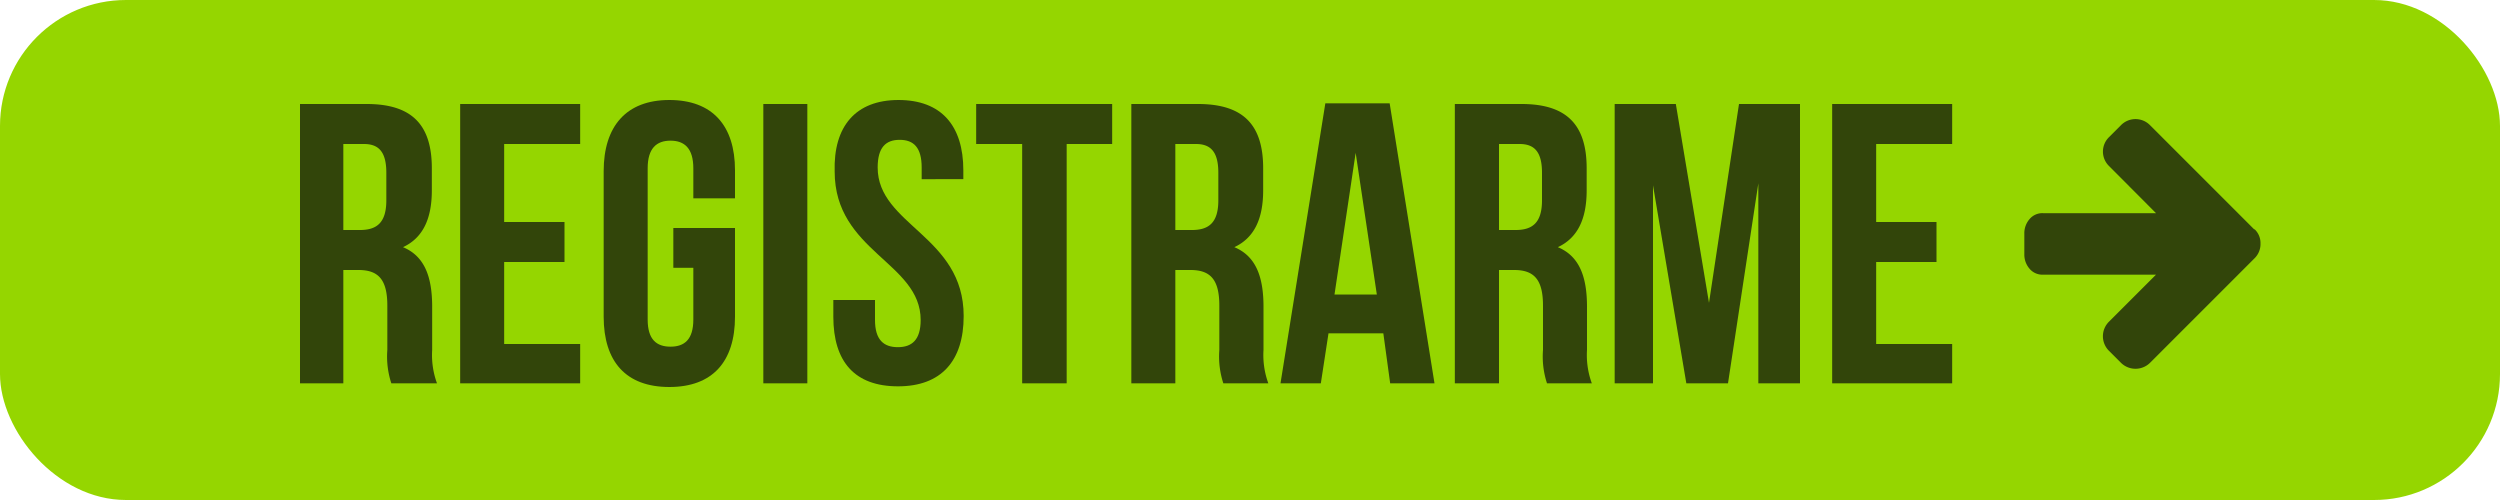 <svg id="Layer_1" data-name="Layer 1" xmlns="http://www.w3.org/2000/svg" viewBox="0 0 150 30"><defs><style>.cls-1{fill:#95d600;}.cls-2{fill:#32450a;}</style></defs><title>19</title><rect class="cls-1" width="150" height="30" rx="7.56" ry="7.56"/><path class="cls-2" d="M23.48,23A5.17,5.17,0,0,1,23.24,21V18.34c0-1.56-.53-2.14-1.73-2.14H20.6V23H18V6.24h4c2.74,0,3.91,1.27,3.91,3.86v1.32c0,1.73-.55,2.86-1.73,3.41,1.32.55,1.75,1.82,1.75,3.58V21a4.94,4.94,0,0,0,.29,2ZM20.6,8.64V13.8h1c1,0,1.58-.43,1.58-1.78V10.37c0-1.2-.41-1.73-1.34-1.73Z"/><path class="cls-2" d="M30.25,13.32h3.62v2.4H30.25v4.92h4.56V23h-7.2V6.24h7.2v2.4H30.25Z"/><path class="cls-2" d="M40.4,13.68h3.7V19c0,2.69-1.34,4.22-3.94,4.22S36.22,21.7,36.22,19V10.27C36.22,7.58,37.57,6,40.16,6s3.94,1.54,3.94,4.22V11.9H41.6V10.1c0-1.2-.53-1.66-1.37-1.66s-1.37.46-1.37,1.66v9.07c0,1.2.53,1.63,1.37,1.63s1.37-.43,1.37-1.63v-3.1H40.4Z"/><path class="cls-2" d="M45.8,6.24h2.64V23H45.8Z"/><path class="cls-2" d="M53.91,6c2.57,0,3.89,1.54,3.89,4.22v.53H55.3v-.7c0-1.2-.48-1.66-1.32-1.66s-1.32.46-1.32,1.66c0,3.46,5.16,4.1,5.16,8.91,0,2.69-1.34,4.22-3.94,4.22S50,21.7,50,19V18h2.5v1.2c0,1.2.53,1.63,1.37,1.63s1.37-.43,1.37-1.63c0-3.46-5.16-4.1-5.16-8.91C50,7.58,51.34,6,53.91,6Z"/><path class="cls-2" d="M58.57,6.24h8.16v2.4H64V23H61.33V8.64H58.57Z"/><path class="cls-2" d="M73.4,23A5.17,5.17,0,0,1,73.16,21V18.34c0-1.56-.53-2.14-1.73-2.14h-.91V23H67.88V6.24h4c2.74,0,3.91,1.27,3.91,3.86v1.32c0,1.73-.55,2.86-1.73,3.41,1.32.55,1.75,1.82,1.75,3.58V21a4.94,4.94,0,0,0,.29,2ZM70.52,8.64V13.8h1c1,0,1.58-.43,1.58-1.78V10.37c0-1.2-.41-1.73-1.34-1.73Z"/><path class="cls-2" d="M86.07,23H83.41L83,20H79.71l-.46,3H76.83l2.69-16.8h3.86Zm-6-5.33h2.54l-1.27-8.5Z"/><path class="cls-2" d="M92.82,23A5.17,5.17,0,0,1,92.58,21V18.34c0-1.56-.53-2.14-1.73-2.14h-.91V23H87.29V6.24h4c2.74,0,3.91,1.27,3.91,3.86v1.32c0,1.73-.55,2.86-1.73,3.41,1.32.55,1.75,1.82,1.75,3.58V21a4.94,4.94,0,0,0,.29,2ZM89.94,8.64V13.8h1c1,0,1.58-.43,1.58-1.78V10.37c0-1.2-.41-1.73-1.34-1.73Z"/><path class="cls-2" d="M102.54,18.17l1.8-11.93H108V23h-2.5V11l-1.82,12h-2.5l-2-11.88V23h-2.3V6.24h3.67Z"/><path class="cls-2" d="M112.57,13.32h3.62v2.4h-3.62v4.92h4.56V23h-7.2V6.24h7.2v2.4h-4.56Z"/><path class="cls-2" d="M135.26,13.77,129,7.51a1.22,1.22,0,0,0-1.74,0l-.72.72a1.21,1.21,0,0,0,0,1.73l2.82,2.83h-6.78a1,1,0,0,0-.81.36,1.29,1.29,0,0,0-.31.87v1.23a1.29,1.29,0,0,0,.31.87,1,1,0,0,0,.81.36h6.78l-2.82,2.82a1.23,1.23,0,0,0,0,1.75l.72.72a1.24,1.24,0,0,0,1.74,0l6.27-6.27a1.19,1.19,0,0,0,.36-.88,1.14,1.14,0,0,0-.36-.87Zm0,0"/></svg>